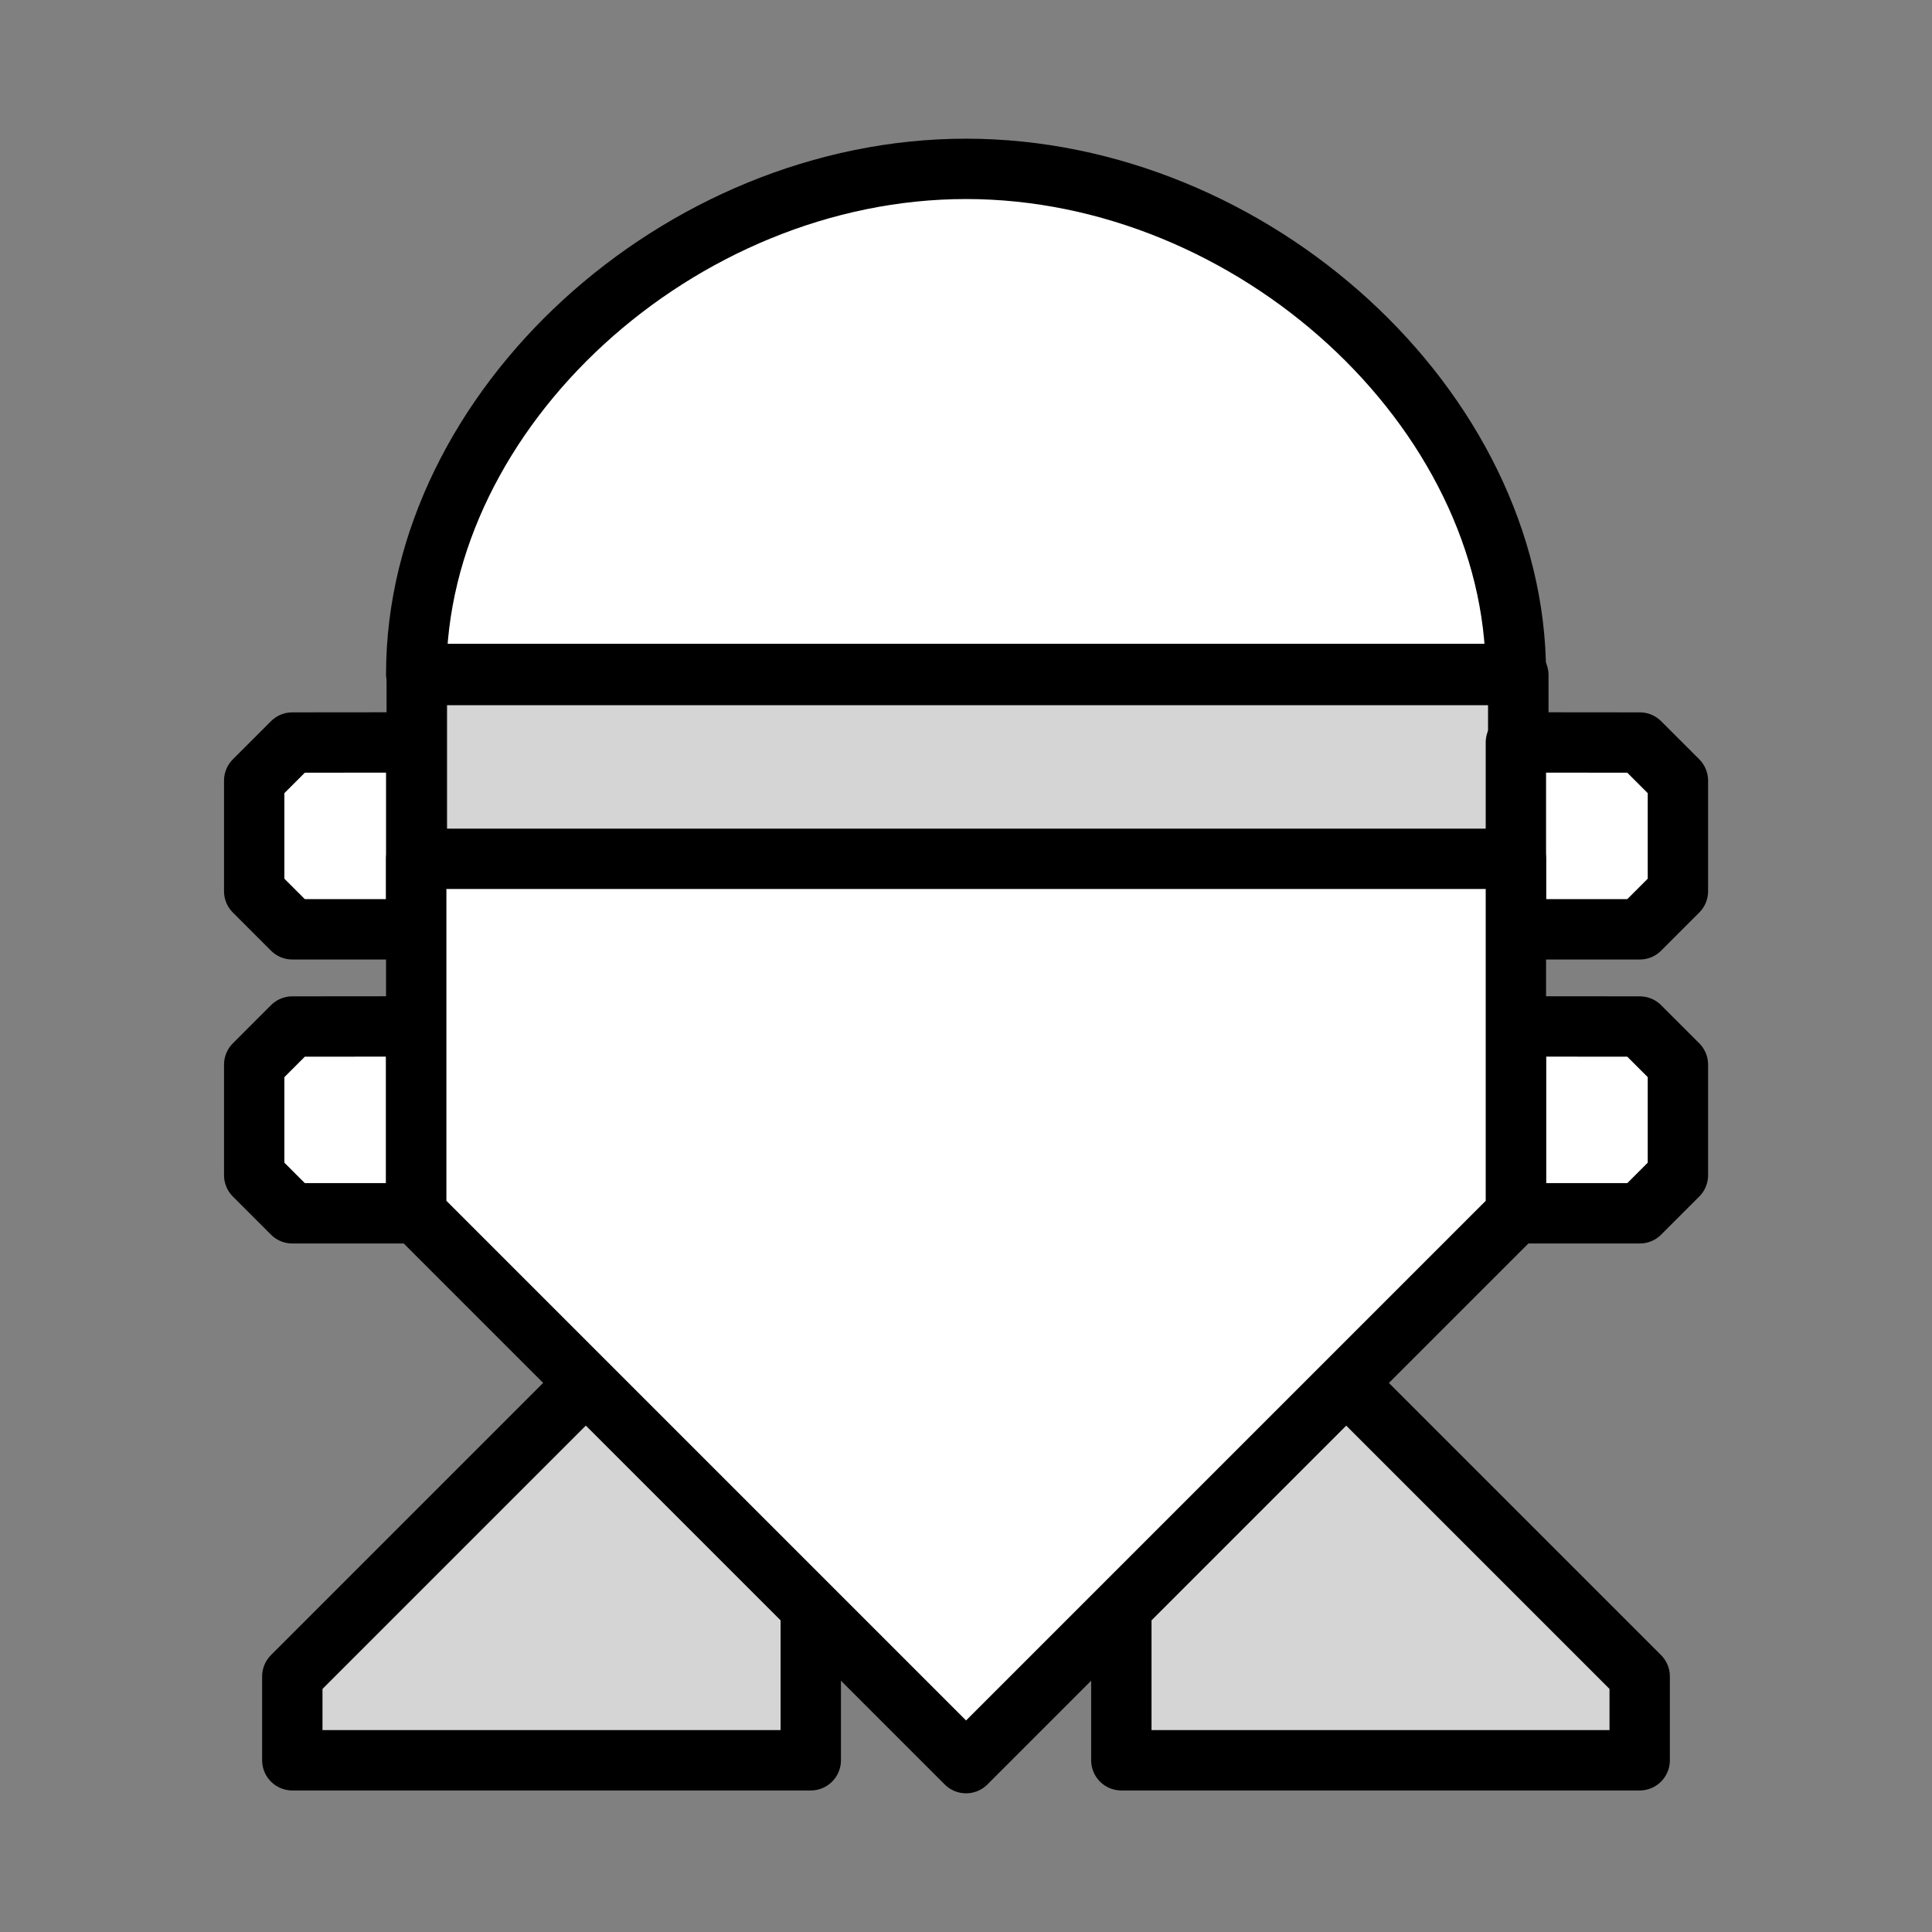 <?xml version="1.0" encoding="UTF-8" standalone="no"?>
<!-- Created with Inkscape (http://www.inkscape.org/) -->

<svg
   xmlns:dc="http://purl.org/dc/elements/1.1/"
   xmlns:cc="http://creativecommons.org/ns#"
   xmlns:rdf="http://www.w3.org/1999/02/22-rdf-syntax-ns#"
   xmlns:svg="http://www.w3.org/2000/svg"
   xmlns="http://www.w3.org/2000/svg"
   xmlns:sodipodi="http://sodipodi.sourceforge.net/DTD/sodipodi-0.dtd"
   xmlns:inkscape="http://www.inkscape.org/namespaces/inkscape"
   width="64"
   height="64"
   viewBox="0 0 16.933 16.933"
   version="1.1"
   id="svg8"
   inkscape:version="0.92.4 (5da689c313, 2019-01-14)"
   sodipodi:docname="MHRise Item Icon-Ammo Cluster Yellow.svg">
  <rect x="0" y="0" width="16.933" height="16.933" fill="#808080" stroke="none"/>
  <defs
     id="defs2" />
  <sodipodi:namedview
     id="base"
     pagecolor="#ffffff"
     bordercolor="#666666"
     borderopacity="1.0"
     inkscape:pageopacity="0.0"
     inkscape:pageshadow="2"
     inkscape:zoom="7.9195959"
     inkscape:cx="15.636463"
     inkscape:cy="30.523266"
     inkscape:document-units="px"
     inkscape:current-layer="layer1"
     showgrid="false"
     units="px"
     inkscape:window-width="1304"
     inkscape:window-height="745"
     inkscape:window-x="-8"
     inkscape:window-y="-8"
     inkscape:window-maximized="1"
     showguides="true"
     inkscape:guide-bbox="true" />
  <g
     inkscape:label="Layer 1"
     inkscape:groupmode="layer"
     id="layer1"
     transform="translate(0,-280.067)">
    <path
       style="fill:#d5d5d5;fill-opacity:1;stroke:#000000;stroke-width:0.529;stroke-linecap:round;stroke-linejoin:round;stroke-miterlimit:4;stroke-dasharray:none;stroke-opacity:1"
       d="m 5.151,292.171 -2.589,2.589 v 0.735 h 4.544 v -1.704 z"
       id="path1179"
       inkscape:connector-curvature="0"
       sodipodi:nodetypes="cccccc" />
    <path
       style="fill:#ffffff;fill-opacity:1;stroke:#000000;stroke-width:0.529;stroke-linecap:round;stroke-linejoin:round;stroke-miterlimit:4;stroke-dasharray:none;stroke-opacity:1"
       d="m 8.467,281.547 c -2.514,0 -4.819,2.105 -4.819,4.427 h 4.819 4.819 c 0,-2.322 -2.305,-4.427 -4.819,-4.427 z"
       id="path1138"
       inkscape:connector-curvature="0" />
    <path
       style="fill:#d5d5d5;fill-opacity:1;stroke:#000000;stroke-width:2;stroke-linecap:round;stroke-linejoin:round;stroke-miterlimit:4;stroke-dasharray:none;stroke-opacity:1"
       d="M 13.785 22.324 L 13.785 28.449 L 32 28.449 L 50.215 28.449 L 50.215 22.324 L 32 22.324 L 13.785 22.324 z "
       transform="matrix(0.265,0,0,0.265,0,280.067)"
       id="path1140" />
    <path
       style="fill:#ffffff;fill-opacity:1;stroke:#000000;stroke-width:0.529;stroke-linecap:round;stroke-linejoin:round;stroke-miterlimit:4;stroke-dasharray:none;stroke-opacity:1"
       d="m 2.562,289.064 -0.334,0.334 v 0.485 0.484 l 0.334,0.334 h 1.086 v -0.819 -0.819 z"
       id="path1144"
       inkscape:connector-curvature="0" />
    <path
       inkscape:connector-curvature="0"
       style="fill:#ffffff;fill-opacity:1;stroke:#000000;stroke-width:0.529;stroke-linecap:round;stroke-linejoin:round;stroke-miterlimit:4;stroke-dasharray:none;stroke-opacity:1"
       d="m 2.562,286.575 -0.334,0.334 v 0.485 0.484 l 0.334,0.334 h 1.086 v -0.819 -0.819 z"
       id="path1144-1" />
    <path
       style="fill:#d5d5d5;fill-opacity:1;stroke:#000000;stroke-width:0.529;stroke-linecap:round;stroke-linejoin:round;stroke-miterlimit:4;stroke-dasharray:none;stroke-opacity:1"
       d="m 11.782,292.171 2.589,2.589 v 0.735 H 9.828 v -1.704 z"
       id="path1179-3"
       inkscape:connector-curvature="0"
       sodipodi:nodetypes="cccccc" />
    <path
       inkscape:connector-curvature="0"
       style="fill:#ffffff;fill-opacity:1;stroke:#000000;stroke-width:0.529;stroke-linecap:round;stroke-linejoin:round;stroke-miterlimit:4;stroke-dasharray:none;stroke-opacity:1"
       d="m 14.372,289.064 0.334,0.334 v 0.485 0.484 l -0.334,0.334 h -1.086 v -0.819 -0.819 z"
       id="path1144-5" />
    <path
       inkscape:connector-curvature="0"
       style="fill:#ffffff;fill-opacity:1;stroke:#000000;stroke-width:0.529;stroke-linecap:round;stroke-linejoin:round;stroke-miterlimit:4;stroke-dasharray:none;stroke-opacity:1"
       d="m 14.372,286.575 0.334,0.334 v 0.485 0.484 l -0.334,0.334 h -1.086 v -0.819 -0.819 z"
       id="path1144-1-8" />
    <path
       style="fill:#ffffff;fill-opacity:1;stroke:#000000;stroke-width:0.529;stroke-linecap:round;stroke-linejoin:round;stroke-miterlimit:4;stroke-dasharray:none;stroke-opacity:1"
       d="m 3.648,287.594 v 3.107 l 4.819,4.819 4.819,-4.819 v -3.107 H 8.467 Z"
       id="path1142"
       inkscape:connector-curvature="0" />
  </g>
</svg>
